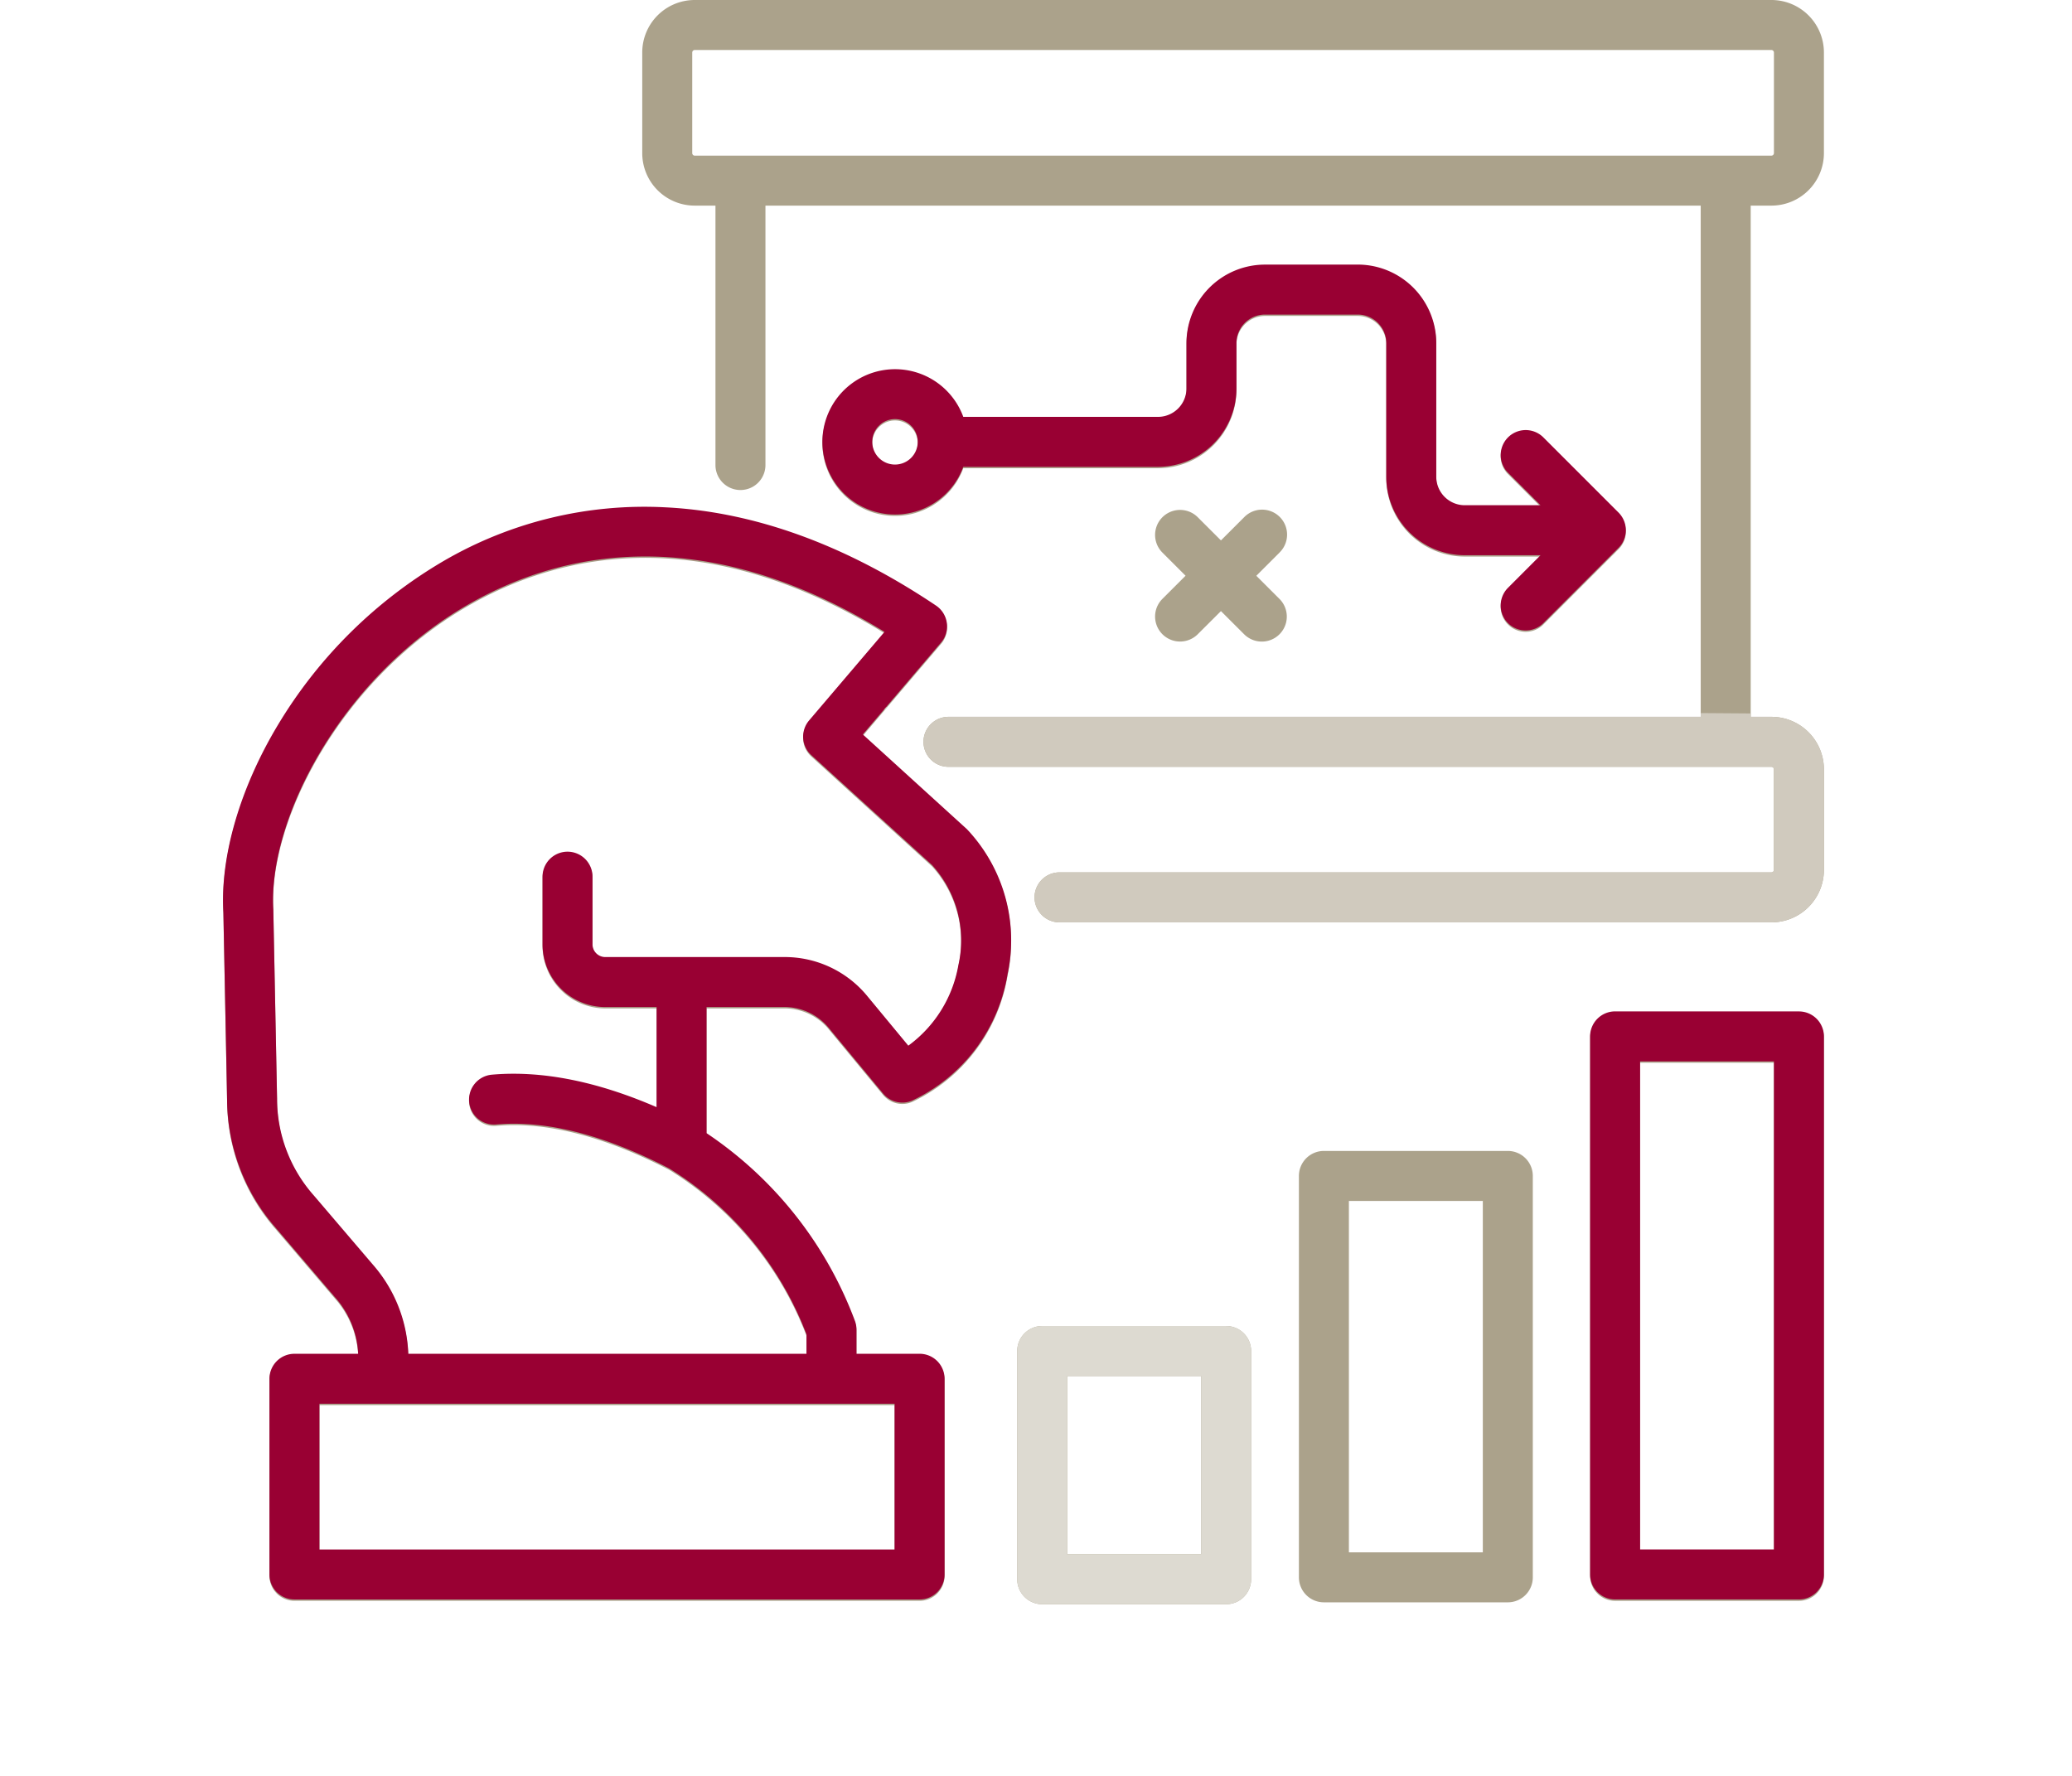 <svg xmlns="http://www.w3.org/2000/svg" xmlns:xlink="http://www.w3.org/1999/xlink" width="230.959" height="197.936" viewBox="0 0 230.959 197.936">
  <defs>
    <clipPath id="clip-path">
      <path id="Path_1006" data-name="Path 1006" d="M-13.451-.69,94.872.1V24.186H1.976Z" transform="translate(13.451 0.69)" fill="#fff" stroke="#707070" stroke-width="1"/>
    </clipPath>
    <clipPath id="clip-path-2">
      <rect id="Rectangle_315" data-name="Rectangle 315" width="33.259" height="43.581" fill="#fff" stroke="#707070" stroke-width="1"/>
    </clipPath>
    <clipPath id="clip-path-3">
      <path id="Path_1009" data-name="Path 1009" d="M-15522.916,2536.2l6.59-2.824,3.137-11.3-9.727-19.456-10.355-5.962s-19.455-5.335-20.4-5.335-24.162-.942-25.418,0-11.609,9.728-11.609,9.728-11.611,0-14.121,1.569-5.648,10.983-5.648,10.983l-1.568,8.473-29.184-7.218-47.385,26.045-10.67,56.8,22.281,45.815s45.5,19.142,46.441,18.828,49.268-10.355,49.268-10.355l-9.414-7.218-3.453-36.715,9.1-20.4,10.041-3.138h41.736l5.961,3.138v25.1l-2.2,39.225,61.191,8.159-16.633-88.178-91.631,3.138-8.471-3.138-1.883-14.121-7.219-4.707-3.137-4.393s-.629-5.962,3.137-7.845,7.219-7.531,7.219-7.531l10.354,5.335v-15.376l1.57-3.138,7.938-1.569,8.381-3.766,9.969,8.473v7.531l11.369,5.334Z" transform="translate(15699.273 -2490.91)" fill="none" stroke="#707070" stroke-width="1"/>
    </clipPath>
  </defs>
  <g id="Group_1_icon" data-name="Group 1 icon" transform="translate(16288.273 -2449.579)">
    <path id="Path_1004" data-name="Path 1004" d="M173.1,23.421a5.855,5.855,0,0,0,5.849-5.849V6.349A5.856,5.856,0,0,0,173.1.5H53.071a5.85,5.85,0,0,0-5.839,5.849V17.572a5.85,5.85,0,0,0,5.839,5.849h2.322V52.339a2.786,2.786,0,1,0,5.572,0V23.421H165.216V80.408H81.366a2.786,2.786,0,0,0,0,5.572H173.1a.28.28,0,0,1,.277.277V97.48a.279.279,0,0,1-.277.267H93.746a2.786,2.786,0,0,0,0,5.572H173.1a5.85,5.85,0,0,0,5.849-5.839V86.257a5.856,5.856,0,0,0-5.849-5.849h-2.312V23.421ZM58.179,17.849H53.071a.286.286,0,0,1-.267-.277V6.349a.286.286,0,0,1,.267-.277H173.1a.288.288,0,0,1,.277.277V17.572a.288.288,0,0,1-.277.277H58.179Zm4.772,95.063a6.407,6.407,0,0,1,5.145,2.419l5.978,7.222a2.787,2.787,0,0,0,3.274.772,18.962,18.962,0,0,0,10.606-14.087A18.018,18.018,0,0,0,83.44,93.1c-.032-.032-.065-.064-.1-.094L71.819,82.523l8.725-10.248a2.786,2.786,0,0,0-.569-4.119C69.89,61.387,59.747,57.7,49.829,57.207a44.451,44.451,0,0,0-24.7,5.959,52.449,52.449,0,0,0-18.5,18.286C2.392,88.5.178,96.109.542,102.343l.414,20.876A21.838,21.838,0,0,0,6.4,137.553l6.584,7.711a10.214,10.214,0,0,1,2.584,6.3H8.464a2.786,2.786,0,0,0-2.786,2.786v21.814a2.786,2.786,0,0,0,2.786,2.786H78.146a2.786,2.786,0,0,0,2.786-2.786V154.348a2.786,2.786,0,0,0-2.786-2.786H71.112v-2.7a2.787,2.787,0,0,0-.194-1.022A43.452,43.452,0,0,0,54.4,126.969V112.912ZM75.36,173.377H11.25V157.134H75.36ZM65.539,149.4v2.161H21.153a15.936,15.936,0,0,0-3.931-9.92l-6.583-7.71a16.269,16.269,0,0,1-4.112-10.819l-.415-20.935c0-.038,0-.076,0-.115C5.494,92.039,13.652,76.165,27.9,68c9.879-5.661,25.8-9.535,46.337,3.088l-8.407,9.874a2.786,2.786,0,0,0,.246,3.867L79.537,97.081a12.484,12.484,0,0,1,2.939,11.128,14.134,14.134,0,0,1-5.586,9.007l-4.5-5.44a11.9,11.9,0,0,0-9.437-4.437H43.112a1.424,1.424,0,0,1-1.423-1.423V98.379a2.786,2.786,0,0,0-5.572,0v7.538a7,7,0,0,0,6.995,6.995h5.72v11.16c-6.657-2.889-12.82-4.11-18.364-3.621a2.786,2.786,0,0,0,.49,5.551c5.559-.49,12.042,1.159,19.271,4.9A37.432,37.432,0,0,1,65.539,149.4Zm46.776-1.083h-20.5a2.786,2.786,0,0,0-2.786,2.786v25.441a2.786,2.786,0,0,0,2.786,2.786h20.5a2.786,2.786,0,0,0,2.786-2.786V151.1A2.786,2.786,0,0,0,112.316,148.318Zm-2.786,25.441H94.6V153.891H109.53ZM143.714,128.8h-20.5a2.786,2.786,0,0,0-2.786,2.786v44.746a2.786,2.786,0,0,0,2.786,2.786h20.5a2.786,2.786,0,0,0,2.786-2.786V131.59A2.786,2.786,0,0,0,143.714,128.8Zm-2.786,44.746H126V134.376h14.928ZM176.163,113.4H155.673a2.786,2.786,0,0,0-2.786,2.786v59.98a2.786,2.786,0,0,0,2.786,2.786h20.491a2.786,2.786,0,0,0,2.786-2.786v-59.98A2.786,2.786,0,0,0,176.163,113.4Zm-2.786,59.98H158.459V118.969h14.918ZM126.992,30.149H116.638a8.759,8.759,0,0,0-8.744,8.753v5.039a3.18,3.18,0,0,1-3.171,3.181H83.018a8.1,8.1,0,1,0,0,5.572h21.706a8.759,8.759,0,0,0,8.744-8.753V38.9a3.18,3.18,0,0,1,3.172-3.181h10.354a3.18,3.18,0,0,1,3.171,3.181V53.8a8.759,8.759,0,0,0,8.753,8.744h8.445l-3.629,3.633a2.786,2.786,0,0,0,3.943,3.938l8.378-8.388a2.786,2.786,0,0,0,0-3.939l-8.378-8.378a2.786,2.786,0,0,0-3.94,3.94l3.622,3.622h-8.439a3.18,3.18,0,0,1-3.181-3.171V38.9a8.759,8.759,0,0,0-8.744-8.754ZM75.4,52.438a2.534,2.534,0,1,1,2.539-2.529A2.532,2.532,0,0,1,75.4,52.438Zm42.862,9.667-2.581,2.579,2.581,2.579a2.786,2.786,0,1,1-3.938,3.942l-2.586-2.583L109.152,71.2a2.786,2.786,0,0,1-3.938-3.942l2.581-2.579-2.581-2.579a2.786,2.786,0,0,1,3.938-3.942l2.586,2.583,2.586-2.583a2.786,2.786,0,1,1,3.937,3.942Z" transform="translate(-16263.916 2449.079)" fill="#aba28b"/>
    <g id="Mask_Group_83" data-name="Mask Group 83" transform="translate(-16189.847 2528.404)" clip-path="url(#clip-path)">
      <path id="Path_1005" data-name="Path 1005" d="M173.1,23.421a5.855,5.855,0,0,0,5.849-5.849V6.349A5.856,5.856,0,0,0,173.1.5H53.071a5.85,5.85,0,0,0-5.839,5.849V17.572a5.85,5.85,0,0,0,5.839,5.849h2.322V52.339a2.786,2.786,0,1,0,5.572,0V23.421H165.216V80.408H81.366a2.786,2.786,0,0,0,0,5.572H173.1a.28.28,0,0,1,.277.277V97.48a.279.279,0,0,1-.277.267H93.746a2.786,2.786,0,0,0,0,5.572H173.1a5.85,5.85,0,0,0,5.849-5.839V86.257a5.856,5.856,0,0,0-5.849-5.849h-2.312V23.421ZM58.179,17.849H53.071a.286.286,0,0,1-.267-.277V6.349a.286.286,0,0,1,.267-.277H173.1a.288.288,0,0,1,.277.277V17.572a.288.288,0,0,1-.277.277H58.179Zm4.772,95.063a6.407,6.407,0,0,1,5.145,2.419l5.978,7.222a2.787,2.787,0,0,0,3.274.772,18.962,18.962,0,0,0,10.606-14.087A18.018,18.018,0,0,0,83.44,93.1c-.032-.032-.065-.064-.1-.094L71.819,82.523l8.725-10.248a2.786,2.786,0,0,0-.569-4.119C69.89,61.387,59.747,57.7,49.829,57.207a44.451,44.451,0,0,0-24.7,5.959,52.449,52.449,0,0,0-18.5,18.286C2.392,88.5.178,96.109.542,102.343l.414,20.876A21.838,21.838,0,0,0,6.4,137.553l6.584,7.711a10.214,10.214,0,0,1,2.584,6.3H8.464a2.786,2.786,0,0,0-2.786,2.786v21.814a2.786,2.786,0,0,0,2.786,2.786H78.146a2.786,2.786,0,0,0,2.786-2.786V154.348a2.786,2.786,0,0,0-2.786-2.786H71.112v-2.7a2.787,2.787,0,0,0-.194-1.022A43.452,43.452,0,0,0,54.4,126.969V112.912ZM75.36,173.377H11.25V157.134H75.36ZM65.539,149.4v2.161H21.153a15.936,15.936,0,0,0-3.931-9.92l-6.583-7.71a16.269,16.269,0,0,1-4.112-10.819l-.415-20.935c0-.038,0-.076,0-.115C5.494,92.039,13.652,76.165,27.9,68c9.879-5.661,25.8-9.535,46.337,3.088l-8.407,9.874a2.786,2.786,0,0,0,.246,3.867L79.537,97.081a12.484,12.484,0,0,1,2.939,11.128,14.134,14.134,0,0,1-5.586,9.007l-4.5-5.44a11.9,11.9,0,0,0-9.437-4.437H43.112a1.424,1.424,0,0,1-1.423-1.423V98.379a2.786,2.786,0,0,0-5.572,0v7.538a7,7,0,0,0,6.995,6.995h5.72v11.16c-6.657-2.889-12.82-4.11-18.364-3.621a2.786,2.786,0,0,0,.49,5.551c5.559-.49,12.042,1.159,19.271,4.9A37.432,37.432,0,0,1,65.539,149.4Zm46.776-1.083h-20.5a2.786,2.786,0,0,0-2.786,2.786v25.441a2.786,2.786,0,0,0,2.786,2.786h20.5a2.786,2.786,0,0,0,2.786-2.786V151.1A2.786,2.786,0,0,0,112.316,148.318Zm-2.786,25.441H94.6V153.891H109.53ZM143.714,128.8h-20.5a2.786,2.786,0,0,0-2.786,2.786v44.746a2.786,2.786,0,0,0,2.786,2.786h20.5a2.786,2.786,0,0,0,2.786-2.786V131.59A2.786,2.786,0,0,0,143.714,128.8Zm-2.786,44.746H126V134.376h14.928ZM176.163,113.4H155.673a2.786,2.786,0,0,0-2.786,2.786v59.98a2.786,2.786,0,0,0,2.786,2.786h20.491a2.786,2.786,0,0,0,2.786-2.786v-59.98A2.786,2.786,0,0,0,176.163,113.4Zm-2.786,59.98H158.459V118.969h14.918ZM126.992,30.149H116.638a8.759,8.759,0,0,0-8.744,8.753v5.039a3.18,3.18,0,0,1-3.171,3.181H83.018a8.1,8.1,0,1,0,0,5.572h21.706a8.759,8.759,0,0,0,8.744-8.753V38.9a3.18,3.18,0,0,1,3.172-3.181h10.354a3.18,3.18,0,0,1,3.171,3.181V53.8a8.759,8.759,0,0,0,8.753,8.744h8.445l-3.629,3.633a2.786,2.786,0,0,0,3.943,3.938l8.378-8.388a2.786,2.786,0,0,0,0-3.939l-8.378-8.378a2.786,2.786,0,0,0-3.94,3.94l3.622,3.622h-8.439a3.18,3.18,0,0,1-3.181-3.171V38.9a8.759,8.759,0,0,0-8.744-8.754ZM75.4,52.438a2.534,2.534,0,1,1,2.539-2.529A2.532,2.532,0,0,1,75.4,52.438Zm42.862,9.667-2.581,2.579,2.581,2.579a2.786,2.786,0,1,1-3.938,3.942l-2.586-2.583L109.152,71.2a2.786,2.786,0,0,1-3.938-3.942l2.581-2.579-2.581-2.579a2.786,2.786,0,0,1,3.938-3.942l2.586,2.583,2.586-2.583a2.786,2.786,0,1,1,3.937,3.942Z" transform="translate(-74.069 -79.325)" fill="#d0cabe"/>
    </g>
    <g id="Mask_Group_84" data-name="Mask Group 84" transform="translate(-16180.154 2591.126)" clip-path="url(#clip-path-2)">
      <path id="Path_1007" data-name="Path 1007" d="M173.1,23.421a5.855,5.855,0,0,0,5.849-5.849V6.349A5.856,5.856,0,0,0,173.1.5H53.071a5.85,5.85,0,0,0-5.839,5.849V17.572a5.85,5.85,0,0,0,5.839,5.849h2.322V52.339a2.786,2.786,0,1,0,5.572,0V23.421H165.216V80.408H81.366a2.786,2.786,0,0,0,0,5.572H173.1a.28.28,0,0,1,.277.277V97.48a.279.279,0,0,1-.277.267H93.746a2.786,2.786,0,0,0,0,5.572H173.1a5.85,5.85,0,0,0,5.849-5.839V86.257a5.856,5.856,0,0,0-5.849-5.849h-2.312V23.421ZM58.179,17.849H53.071a.286.286,0,0,1-.267-.277V6.349a.286.286,0,0,1,.267-.277H173.1a.288.288,0,0,1,.277.277V17.572a.288.288,0,0,1-.277.277H58.179Zm4.772,95.063a6.407,6.407,0,0,1,5.145,2.419l5.978,7.222a2.787,2.787,0,0,0,3.274.772,18.962,18.962,0,0,0,10.606-14.087A18.018,18.018,0,0,0,83.44,93.1c-.032-.032-.065-.064-.1-.094L71.819,82.523l8.725-10.248a2.786,2.786,0,0,0-.569-4.119C69.89,61.387,59.747,57.7,49.829,57.207a44.451,44.451,0,0,0-24.7,5.959,52.449,52.449,0,0,0-18.5,18.286C2.392,88.5.178,96.109.542,102.343l.414,20.876A21.838,21.838,0,0,0,6.4,137.553l6.584,7.711a10.214,10.214,0,0,1,2.584,6.3H8.464a2.786,2.786,0,0,0-2.786,2.786v21.814a2.786,2.786,0,0,0,2.786,2.786H78.146a2.786,2.786,0,0,0,2.786-2.786V154.348a2.786,2.786,0,0,0-2.786-2.786H71.112v-2.7a2.787,2.787,0,0,0-.194-1.022A43.452,43.452,0,0,0,54.4,126.969V112.912ZM75.36,173.377H11.25V157.134H75.36ZM65.539,149.4v2.161H21.153a15.936,15.936,0,0,0-3.931-9.92l-6.583-7.71a16.269,16.269,0,0,1-4.112-10.819l-.415-20.935c0-.038,0-.076,0-.115C5.494,92.039,13.652,76.165,27.9,68c9.879-5.661,25.8-9.535,46.337,3.088l-8.407,9.874a2.786,2.786,0,0,0,.246,3.867L79.537,97.081a12.484,12.484,0,0,1,2.939,11.128,14.134,14.134,0,0,1-5.586,9.007l-4.5-5.44a11.9,11.9,0,0,0-9.437-4.437H43.112a1.424,1.424,0,0,1-1.423-1.423V98.379a2.786,2.786,0,0,0-5.572,0v7.538a7,7,0,0,0,6.995,6.995h5.72v11.16c-6.657-2.889-12.82-4.11-18.364-3.621a2.786,2.786,0,0,0,.49,5.551c5.559-.49,12.042,1.159,19.271,4.9A37.432,37.432,0,0,1,65.539,149.4Zm46.776-1.083h-20.5a2.786,2.786,0,0,0-2.786,2.786v25.441a2.786,2.786,0,0,0,2.786,2.786h20.5a2.786,2.786,0,0,0,2.786-2.786V151.1A2.786,2.786,0,0,0,112.316,148.318Zm-2.786,25.441H94.6V153.891H109.53ZM143.714,128.8h-20.5a2.786,2.786,0,0,0-2.786,2.786v44.746a2.786,2.786,0,0,0,2.786,2.786h20.5a2.786,2.786,0,0,0,2.786-2.786V131.59A2.786,2.786,0,0,0,143.714,128.8Zm-2.786,44.746H126V134.376h14.928ZM176.163,113.4H155.673a2.786,2.786,0,0,0-2.786,2.786v59.98a2.786,2.786,0,0,0,2.786,2.786h20.491a2.786,2.786,0,0,0,2.786-2.786v-59.98A2.786,2.786,0,0,0,176.163,113.4Zm-2.786,59.98H158.459V118.969h14.918ZM126.992,30.149H116.638a8.759,8.759,0,0,0-8.744,8.753v5.039a3.18,3.18,0,0,1-3.171,3.181H83.018a8.1,8.1,0,1,0,0,5.572h21.706a8.759,8.759,0,0,0,8.744-8.753V38.9a3.18,3.18,0,0,1,3.172-3.181h10.354a3.18,3.18,0,0,1,3.171,3.181V53.8a8.759,8.759,0,0,0,8.753,8.744h8.445l-3.629,3.633a2.786,2.786,0,0,0,3.943,3.938l8.378-8.388a2.786,2.786,0,0,0,0-3.939l-8.378-8.378a2.786,2.786,0,0,0-3.94,3.94l3.622,3.622h-8.439a3.18,3.18,0,0,1-3.181-3.171V38.9a8.759,8.759,0,0,0-8.744-8.754ZM75.4,52.438a2.534,2.534,0,1,1,2.539-2.529A2.532,2.532,0,0,1,75.4,52.438Zm42.862,9.667-2.581,2.579,2.581,2.579a2.786,2.786,0,1,1-3.938,3.942l-2.586-2.583L109.152,71.2a2.786,2.786,0,0,1-3.938-3.942l2.581-2.579-2.581-2.579a2.786,2.786,0,0,1,3.938-3.942l2.586,2.583,2.586-2.583a2.786,2.786,0,1,1,3.937,3.942Z" transform="translate(-83.762 -142.048)" fill="#dddad1"/>
    </g>
    <g id="Mask_Group_85" data-name="Mask Group 85" transform="translate(-16288.273 2476.071)" clip-path="url(#clip-path-3)">
      <path id="Path_1008" data-name="Path 1008" d="M173.1,23.421a5.855,5.855,0,0,0,5.849-5.849V6.349A5.856,5.856,0,0,0,173.1.5H53.071a5.85,5.85,0,0,0-5.839,5.849V17.572a5.85,5.85,0,0,0,5.839,5.849h2.322V52.339a2.786,2.786,0,1,0,5.572,0V23.421H165.216V80.408H81.366a2.786,2.786,0,0,0,0,5.572H173.1a.28.28,0,0,1,.277.277V97.48a.279.279,0,0,1-.277.267H93.746a2.786,2.786,0,0,0,0,5.572H173.1a5.85,5.85,0,0,0,5.849-5.839V86.257a5.856,5.856,0,0,0-5.849-5.849h-2.312V23.421ZM58.179,17.849H53.071a.286.286,0,0,1-.267-.277V6.349a.286.286,0,0,1,.267-.277H173.1a.288.288,0,0,1,.277.277V17.572a.288.288,0,0,1-.277.277H58.179Zm4.772,95.063a6.407,6.407,0,0,1,5.145,2.419l5.978,7.222a2.787,2.787,0,0,0,3.274.772,18.962,18.962,0,0,0,10.606-14.087A18.018,18.018,0,0,0,83.44,93.1c-.032-.032-.065-.064-.1-.094L71.819,82.523l8.725-10.248a2.786,2.786,0,0,0-.569-4.119C69.89,61.387,59.747,57.7,49.829,57.207a44.451,44.451,0,0,0-24.7,5.959,52.449,52.449,0,0,0-18.5,18.286C2.392,88.5.178,96.109.542,102.343l.414,20.876A21.838,21.838,0,0,0,6.4,137.553l6.584,7.711a10.214,10.214,0,0,1,2.584,6.3H8.464a2.786,2.786,0,0,0-2.786,2.786v21.814a2.786,2.786,0,0,0,2.786,2.786H78.146a2.786,2.786,0,0,0,2.786-2.786V154.348a2.786,2.786,0,0,0-2.786-2.786H71.112v-2.7a2.787,2.787,0,0,0-.194-1.022A43.452,43.452,0,0,0,54.4,126.969V112.912ZM75.36,173.377H11.25V157.134H75.36ZM65.539,149.4v2.161H21.153a15.936,15.936,0,0,0-3.931-9.92l-6.583-7.71a16.269,16.269,0,0,1-4.112-10.819l-.415-20.935c0-.038,0-.076,0-.115C5.494,92.039,13.652,76.165,27.9,68c9.879-5.661,25.8-9.535,46.337,3.088l-8.407,9.874a2.786,2.786,0,0,0,.246,3.867L79.537,97.081a12.484,12.484,0,0,1,2.939,11.128,14.134,14.134,0,0,1-5.586,9.007l-4.5-5.44a11.9,11.9,0,0,0-9.437-4.437H43.112a1.424,1.424,0,0,1-1.423-1.423V98.379a2.786,2.786,0,0,0-5.572,0v7.538a7,7,0,0,0,6.995,6.995h5.72v11.16c-6.657-2.889-12.82-4.11-18.364-3.621a2.786,2.786,0,0,0,.49,5.551c5.559-.49,12.042,1.159,19.271,4.9A37.432,37.432,0,0,1,65.539,149.4Zm41.92-1.466h-20.5a2.786,2.786,0,0,0-2.786,2.786v25.441a2.786,2.786,0,0,0,2.786,2.786h20.5a2.786,2.786,0,0,0,2.786-2.786V150.722A2.786,2.786,0,0,0,107.459,147.936Zm-2.786,25.441H89.745V153.508h14.928Zm37.138-44.746h-20.5a2.786,2.786,0,0,0-2.786,2.786v44.746a2.786,2.786,0,0,0,2.786,2.786h20.5a2.786,2.786,0,0,0,2.786-2.786V131.417A2.786,2.786,0,0,0,141.811,128.631Zm-2.786,44.746H124.1V134.2h14.928Zm37.138-59.98H155.673a2.786,2.786,0,0,0-2.786,2.786v59.98a2.786,2.786,0,0,0,2.786,2.786h20.491a2.786,2.786,0,0,0,2.786-2.786v-59.98A2.786,2.786,0,0,0,176.163,113.4Zm-2.786,59.98H158.459V118.969h14.918ZM126.992,30.149H116.638a8.759,8.759,0,0,0-8.744,8.753v5.039a3.18,3.18,0,0,1-3.171,3.181H83.018a8.1,8.1,0,1,0,0,5.572h21.706a8.759,8.759,0,0,0,8.744-8.753V38.9a3.18,3.18,0,0,1,3.172-3.181h10.354a3.18,3.18,0,0,1,3.171,3.181V53.8a8.759,8.759,0,0,0,8.753,8.744h8.445l-3.629,3.633a2.786,2.786,0,0,0,3.943,3.938l8.378-8.388a2.786,2.786,0,0,0,0-3.939l-8.378-8.378a2.786,2.786,0,0,0-3.94,3.94l3.622,3.622h-8.439a3.18,3.18,0,0,1-3.181-3.171V38.9a8.759,8.759,0,0,0-8.744-8.754ZM75.4,52.438a2.534,2.534,0,1,1,2.539-2.529A2.532,2.532,0,0,1,75.4,52.438Zm42.862,9.667-2.581,2.579,2.581,2.579a2.786,2.786,0,1,1-3.938,3.942l-2.586-2.583L109.152,71.2a2.786,2.786,0,0,1-3.938-3.942l2.581-2.579-2.581-2.579a2.786,2.786,0,0,1,3.938-3.942l2.586,2.583,2.586-2.583a2.786,2.786,0,1,1,3.937,3.942Z" transform="translate(24.357 -27.144)" fill="#903"/>
    </g>
  </g>
</svg>
